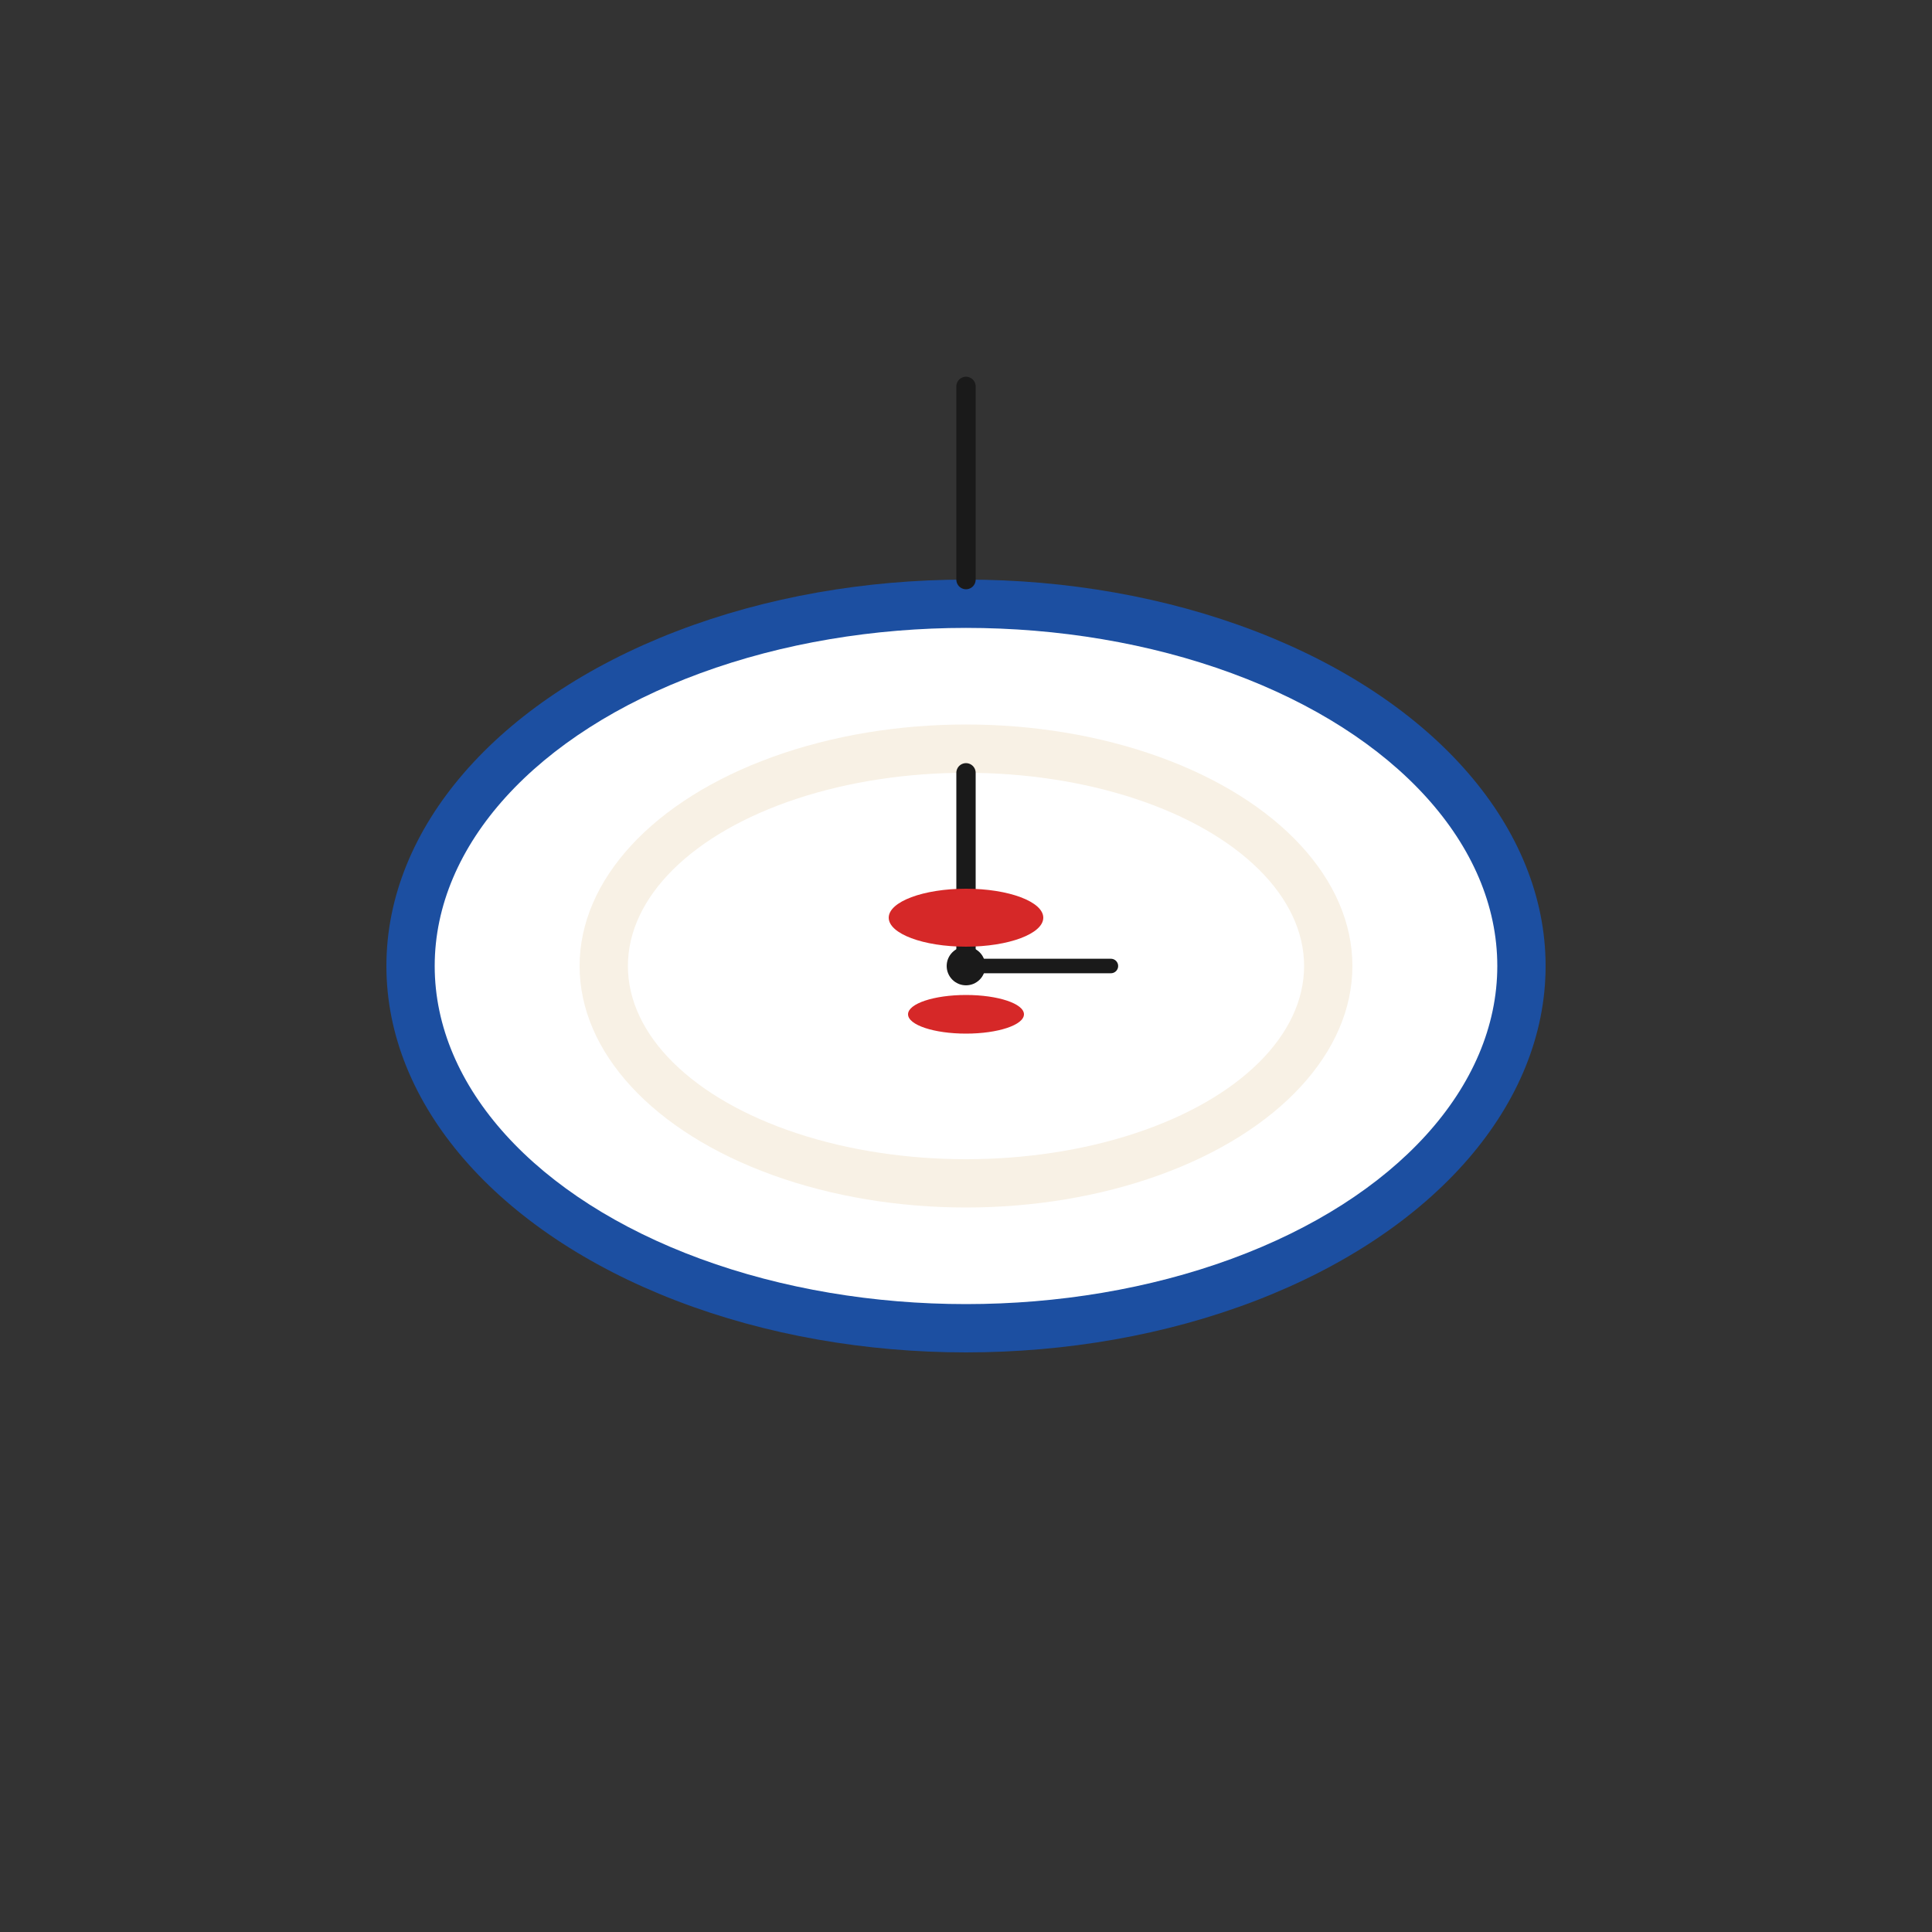 <?xml version="1.0" encoding="UTF-8"?>
<svg width="200" height="200" viewBox="0 0 200 200" xmlns="http://www.w3.org/2000/svg">
  <rect x="0" y="0" width="200" height="200" fill="#333333" stroke="none"/>
  <!-- Eye-shaped clock body -->
  <ellipse cx="100" cy="100" rx="60" ry="40" fill="#1C4FA1"/>
  <ellipse cx="100" cy="100" rx="55" ry="35" fill="#FFFFFF"/>
  
  <!-- Clock face -->
  <ellipse cx="100" cy="100" rx="40" ry="25" fill="#F8F1E5"/>
  <ellipse cx="100" cy="100" rx="35" ry="20" fill="#FFFFFF"/>
  
  <!-- Clock hands -->
  <line x1="100" y1="100" x2="100" y2="80" stroke="#1A1A1A" stroke-width="2" stroke-linecap="round"/>
  <line x1="100" y1="100" x2="115" y2="100" stroke="#1A1A1A" stroke-width="1.5" stroke-linecap="round"/>
  
  <!-- Center dot -->
  <circle cx="100" cy="100" r="2" fill="#1A1A1A"/>
  
  <!-- Eye details -->
  <ellipse cx="100" cy="95" rx="8" ry="3" fill="#D62828"/>
  <ellipse cx="100" cy="105" rx="6" ry="2" fill="#D62828"/>
  
  <!-- Hanging string -->
  <line x1="100" y1="60" x2="100" y2="40" stroke="#1A1A1A" stroke-width="2" stroke-linecap="round"/>
  
  <desc>Nelson eye clock - iconic midcentury modern clock with eye-shaped design</desc>
</svg>
